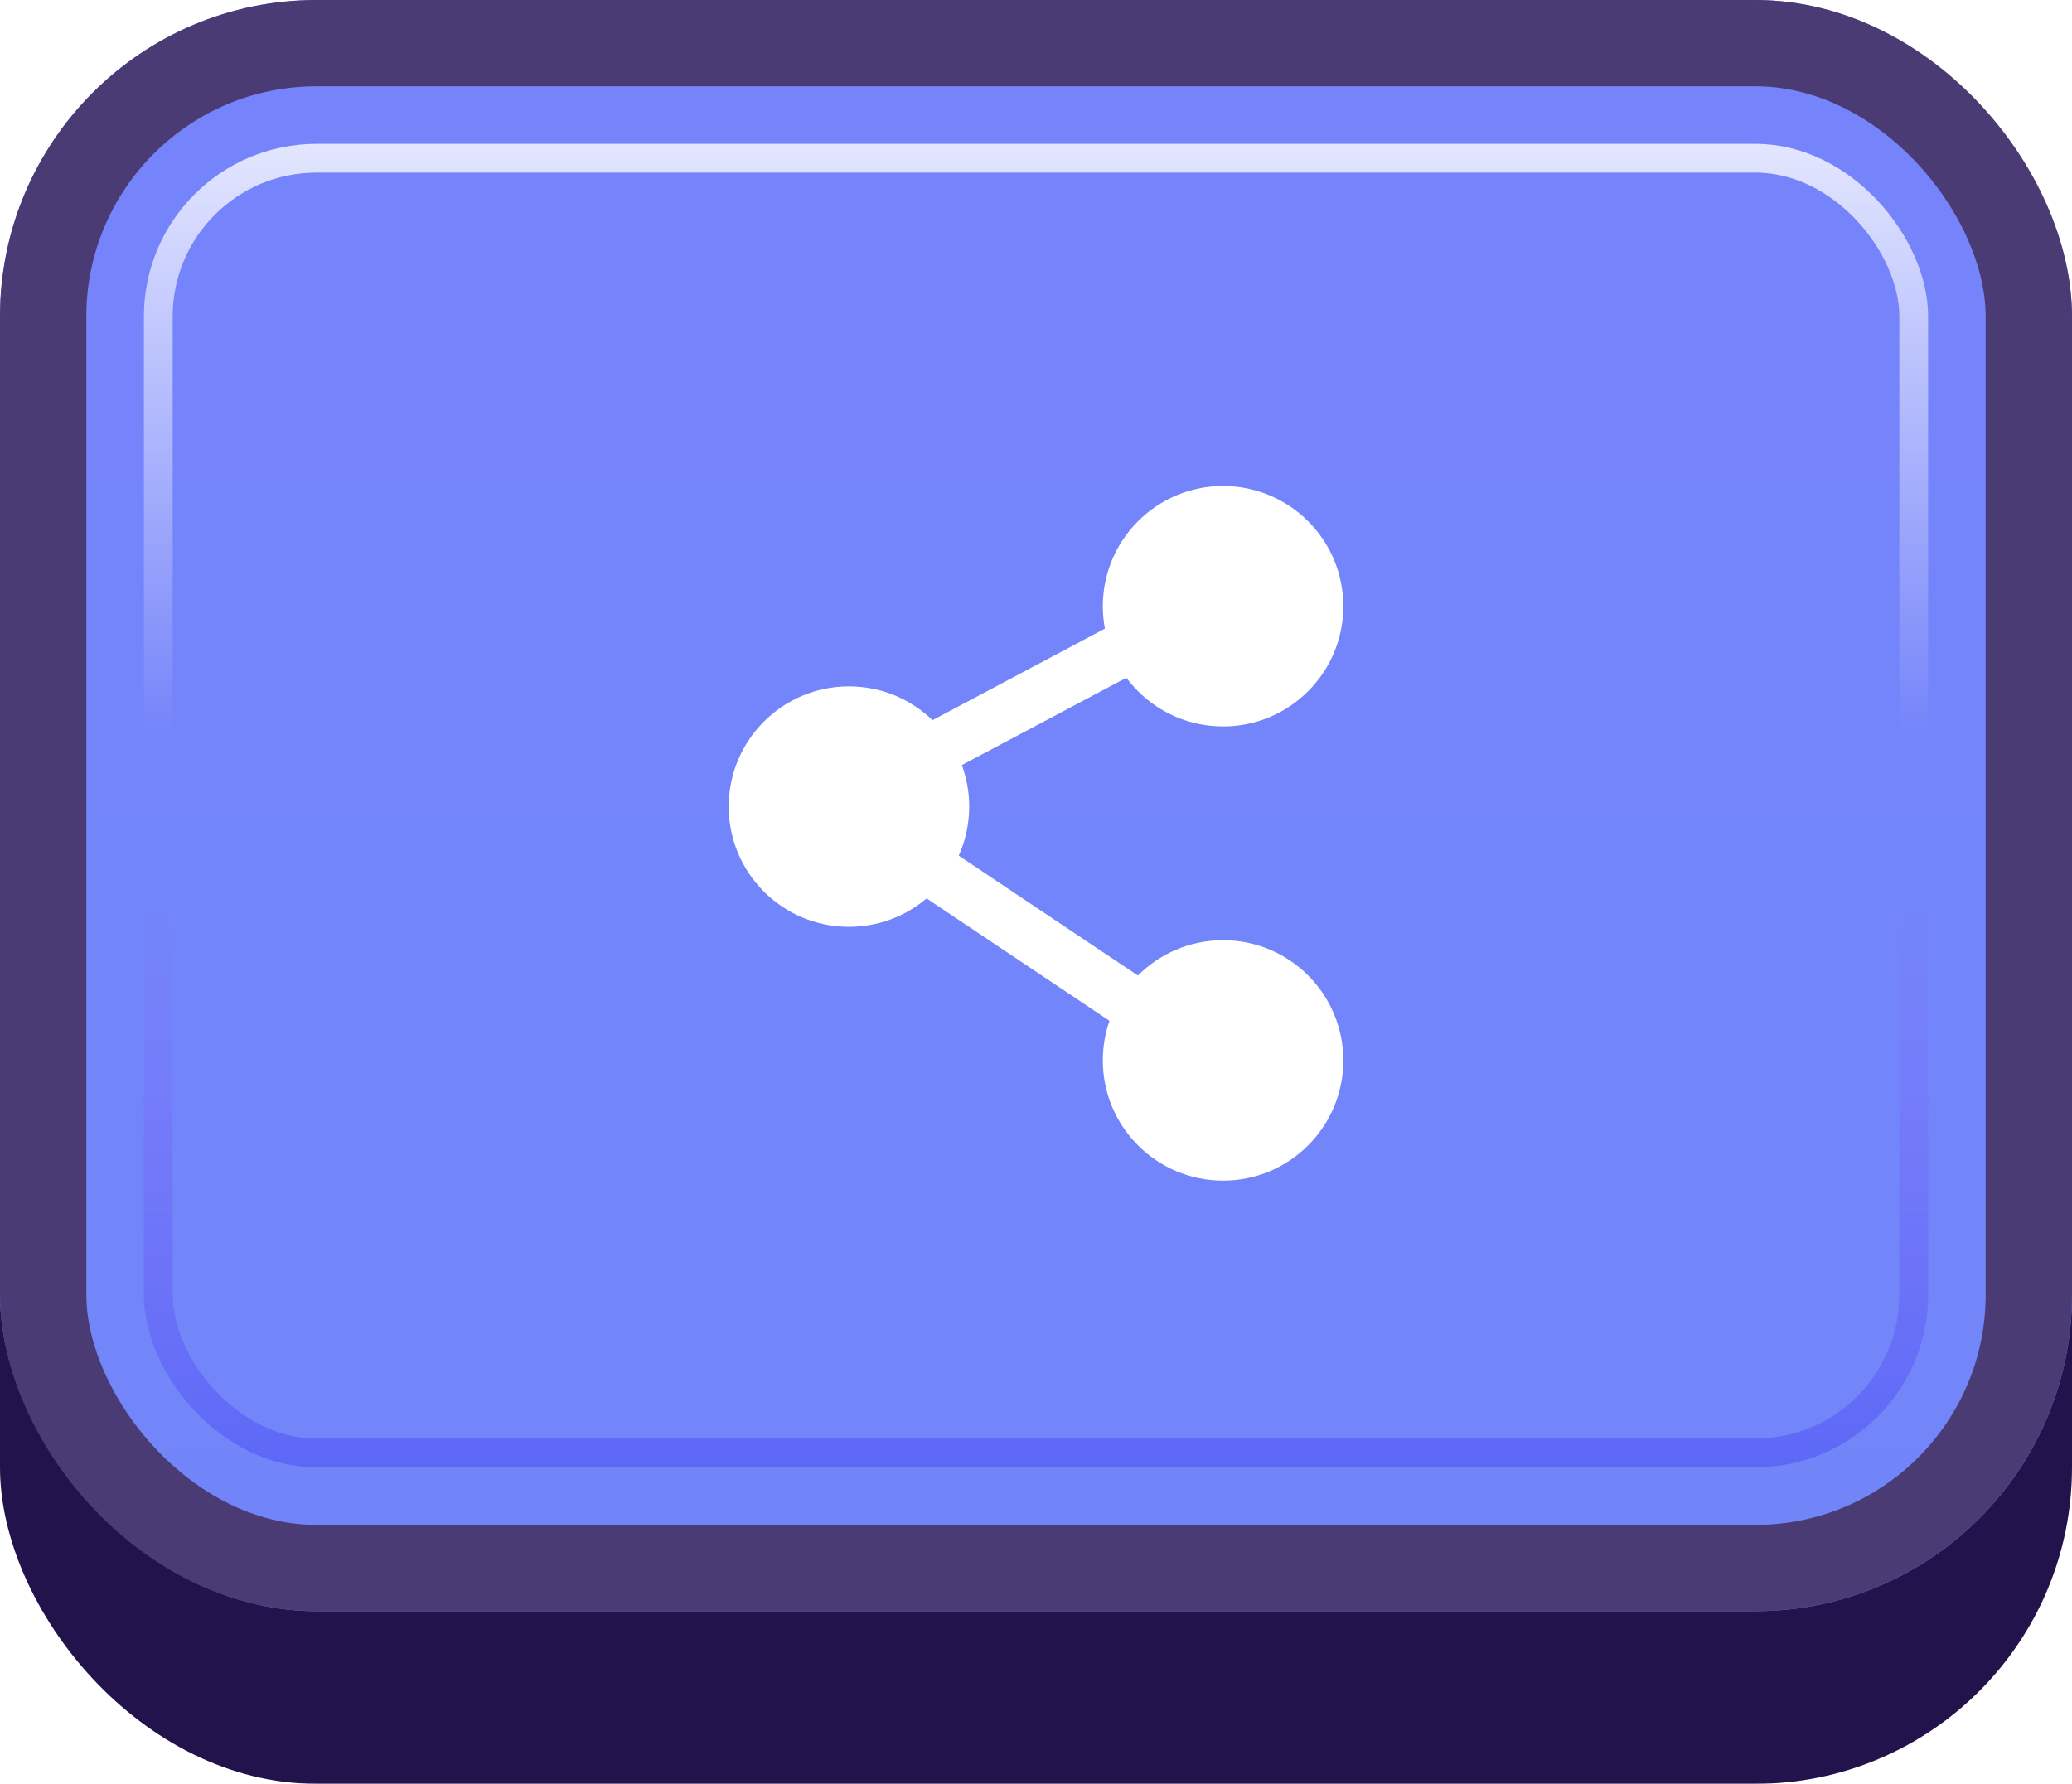 <svg width="72" height="62" viewBox="0 0 72 62" fill="none" xmlns="http://www.w3.org/2000/svg">
<g id="Buttons-Cartoon-II/Buttons/Square-Icon-Blue/ShareLink-Click">
<g id="@Fill/Square-Icon-Blue/Click">
<g id="Rectangle" filter="url(#filter0_d_1085_53728)">
<rect width="72" height="59" rx="11" fill="#23134D"/>
</g>
<g id="Rectangle_2">
<g filter="url(#filter1_i_1085_53728)">
<rect width="72" height="56" rx="11" fill="url(#paint0_linear_1085_53728)"/>
</g>
<rect x="1.5" y="1.5" width="69" height="53" rx="9.5" stroke="#4B3B75" stroke-width="3"/>
</g>
<rect id="Rectangle_3" x="5.5" y="5.5" width="61" height="45" rx="5.5" stroke="url(#paint1_linear_1085_53728)" stroke-opacity="0.8"/>
<g id="Rectangle_4" style="mix-blend-mode:multiply">
<rect x="5.5" y="5.5" width="61" height="45" rx="5.5" stroke="url(#paint2_linear_1085_53728)" stroke-opacity="0.5"/>
</g>
</g>
<g id="Icon/ShareLink">
<g id="Group">
<g id="Figure" filter="url(#filter2_d_1085_53728)">
<path d="M46.679 20.607C46.679 22.915 44.808 24.785 42.5 24.785C41.123 24.785 39.902 24.119 39.141 23.092L33.423 26.128C33.589 26.578 33.679 27.064 33.679 27.571C33.679 28.178 33.549 28.756 33.316 29.276L39.541 33.442C40.298 32.683 41.344 32.214 42.5 32.214C44.808 32.214 46.679 34.085 46.679 36.392C46.679 38.7 44.808 40.571 42.5 40.571C40.193 40.571 38.322 38.7 38.322 36.392C38.322 35.91 38.404 35.447 38.554 35.016L32.198 30.762C31.47 31.378 30.529 31.75 29.5 31.75C27.193 31.75 25.322 29.879 25.322 27.571C25.322 25.263 27.193 23.392 29.5 23.392C30.629 23.392 31.653 23.84 32.404 24.567L38.394 21.385C38.347 21.133 38.322 20.873 38.322 20.607C38.322 18.299 40.193 16.428 42.5 16.428C44.808 16.428 46.679 18.299 46.679 20.607Z" fill="white"/>
</g>
</g>
</g>
</g>
<defs>
<filter id="filter0_d_1085_53728" x="0" y="0" width="72" height="62" filterUnits="userSpaceOnUse" color-interpolation-filters="sRGB">
<feFlood flood-opacity="0" result="BackgroundImageFix"/>
<feColorMatrix in="SourceAlpha" type="matrix" values="0 0 0 0 0 0 0 0 0 0 0 0 0 0 0 0 0 0 127 0" result="hardAlpha"/>
<feOffset dy="3"/>
<feComposite in2="hardAlpha" operator="out"/>
<feColorMatrix type="matrix" values="0 0 0 0 0 0 0 0 0 0 0 0 0 0 0 0 0 0 0.25 0"/>
<feBlend mode="normal" in2="BackgroundImageFix" result="effect1_dropShadow_1085_53728"/>
<feBlend mode="normal" in="SourceGraphic" in2="effect1_dropShadow_1085_53728" result="shape"/>
</filter>
<filter id="filter1_i_1085_53728" x="0" y="0" width="72" height="56" filterUnits="userSpaceOnUse" color-interpolation-filters="sRGB">
<feFlood flood-opacity="0" result="BackgroundImageFix"/>
<feBlend mode="normal" in="SourceGraphic" in2="BackgroundImageFix" result="shape"/>
<feColorMatrix in="SourceAlpha" type="matrix" values="0 0 0 0 0 0 0 0 0 0 0 0 0 0 0 0 0 0 127 0" result="hardAlpha"/>
<feMorphology radius="5" operator="erode" in="SourceAlpha" result="effect1_innerShadow_1085_53728"/>
<feOffset/>
<feComposite in2="hardAlpha" operator="arithmetic" k2="-1" k3="1"/>
<feColorMatrix type="matrix" values="0 0 0 0 1 0 0 0 0 1 0 0 0 0 1 0 0 0 0.1 0"/>
<feBlend mode="normal" in2="shape" result="effect1_innerShadow_1085_53728"/>
</filter>
<filter id="filter2_d_1085_53728" x="24.858" y="16.428" width="22.285" height="25.071" filterUnits="userSpaceOnUse" color-interpolation-filters="sRGB">
<feFlood flood-opacity="0" result="BackgroundImageFix"/>
<feColorMatrix in="SourceAlpha" type="matrix" values="0 0 0 0 0 0 0 0 0 0 0 0 0 0 0 0 0 0 127 0" result="hardAlpha"/>
<feOffset dy="0.464"/>
<feGaussianBlur stdDeviation="0.232"/>
<feComposite in2="hardAlpha" operator="out"/>
<feColorMatrix type="matrix" values="0 0 0 0 0.31 0 0 0 0 0.38 0 0 0 0 0.831 0 0 0 1 0"/>
<feBlend mode="normal" in2="BackgroundImageFix" result="effect1_dropShadow_1085_53728"/>
<feBlend mode="normal" in="SourceGraphic" in2="effect1_dropShadow_1085_53728" result="shape"/>
</filter>
<linearGradient id="paint0_linear_1085_53728" x1="36" y1="0" x2="36" y2="56" gradientUnits="userSpaceOnUse">
<stop stop-color="#7684FB"/>
<stop offset="1" stop-color="#7185F9"/>
</linearGradient>
<linearGradient id="paint1_linear_1085_53728" x1="36" y1="5" x2="36" y2="51" gradientUnits="userSpaceOnUse">
<stop stop-color="white"/>
<stop offset="0.447" stop-color="white" stop-opacity="0"/>
</linearGradient>
<linearGradient id="paint2_linear_1085_53728" x1="36" y1="5" x2="36" y2="51" gradientUnits="userSpaceOnUse">
<stop offset="0.579" stop-color="#8F50F7" stop-opacity="0"/>
<stop offset="1" stop-color="#454CF4"/>
</linearGradient>
</defs>
</svg>

